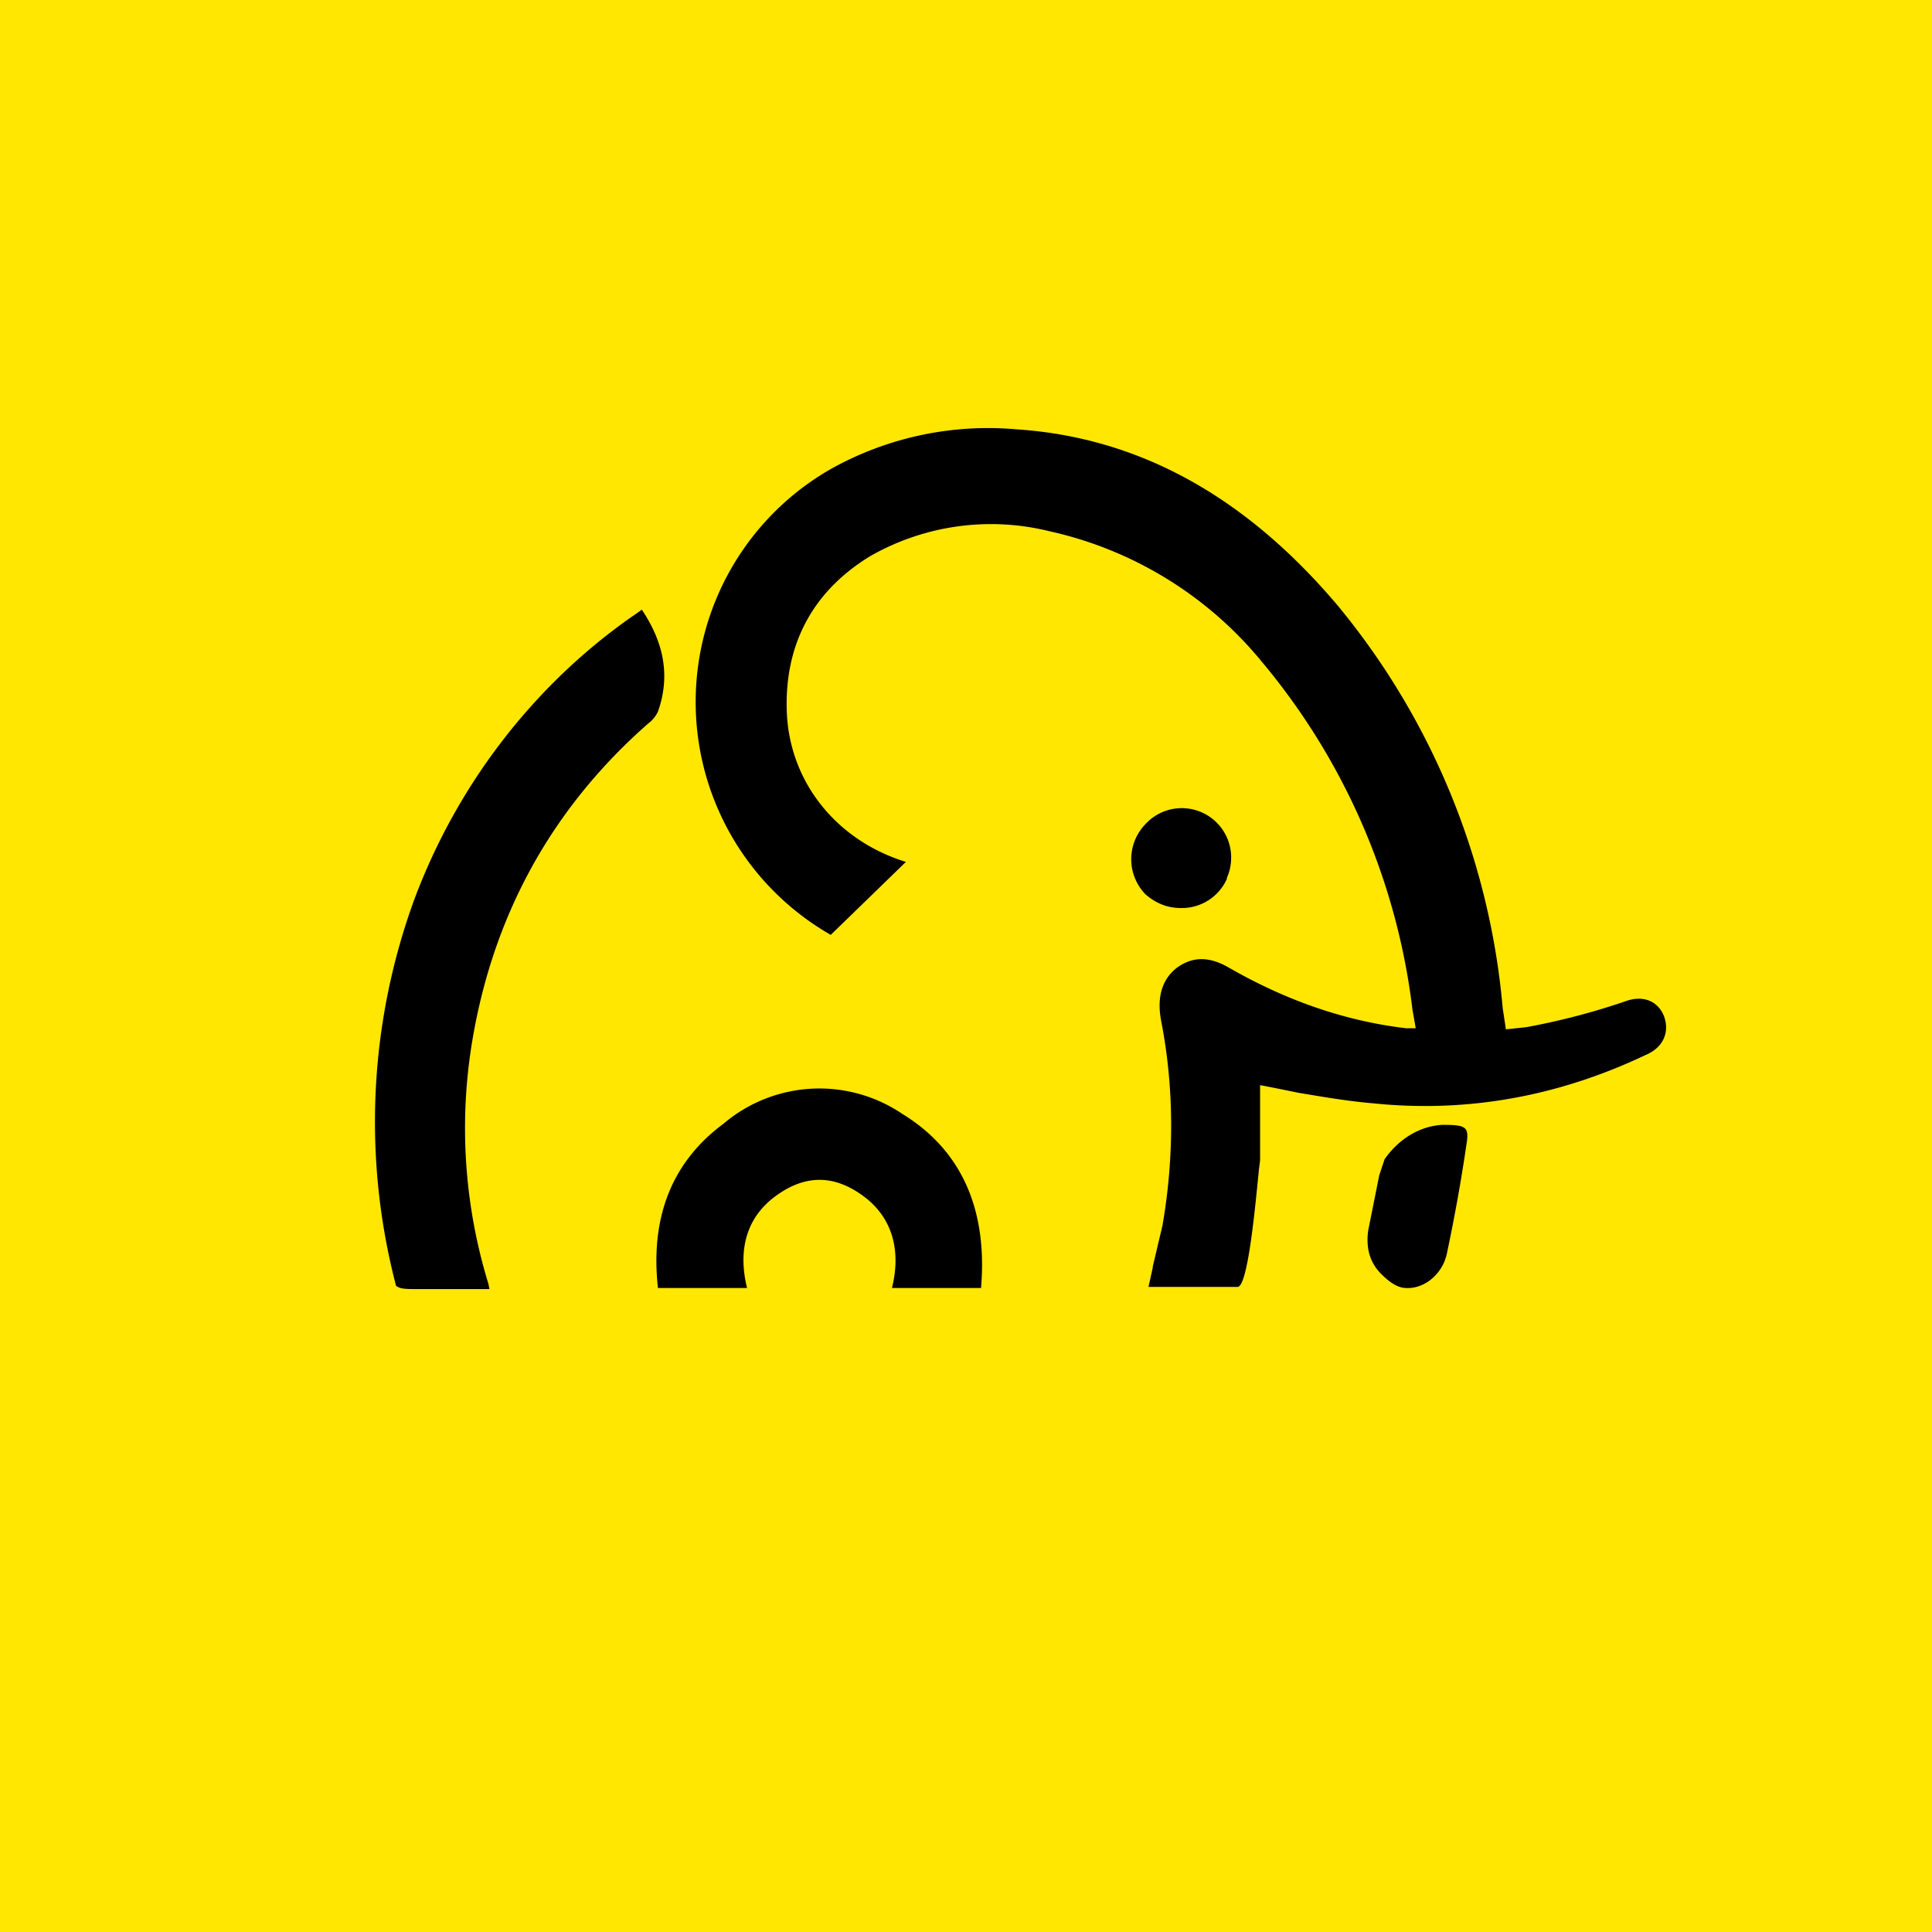 <!-- by TradingView --><svg xmlns="http://www.w3.org/2000/svg" width="18" height="18"><path fill="#FFE702" d="M0 0h18v18H0z"/><path d="M10.74 11.8l.09-.38c.11-.63.11-1.28-.01-1.9-.04-.2-.01-.38.14-.5.16-.12.32-.1.48-.01.52.3 1.07.5 1.66.57h.09l-.03-.17a6.2 6.2 0 00-1.4-3.24 3.55 3.55 0 00-1.98-1.22 2.27 2.27 0 00-1.67.23c-.51.31-.8.79-.78 1.44.02.66.46 1.21 1.11 1.41l-.7.68a2.5 2.5 0 010-4.34A3 3 0 019.47 4c1.22.08 2.2.7 3 1.65A6.82 6.82 0 0114 9.39l.03.2.19-.02a6.43 6.43 0 00.86-.22l.06-.02c.16-.06.3-.01.36.13.06.15 0 .3-.17.37-.8.38-1.65.54-2.53.45-.24-.02-.47-.06-.71-.1a18.8 18.8 0 00-.35-.07v.7l-.01.08c-.03.29-.1 1.1-.2 1.1h-.83l.04-.18zM5.98 5.68c.2.3.27.61.15.95a.29.29 0 01-.09.11c-.9.79-1.46 1.8-1.65 3.02a4.94 4.94 0 00.16 2.2l.01.05H3.9c-.12 0-.17 0-.21-.03a6.04 6.04 0 01.17-3.6c.4-1.07 1.11-1.99 2.02-2.63l.03-.02.07-.05zM6.91 12h.05c-.09-.37 0-.68.3-.88.25-.17.5-.17.75 0 .3.2.39.52.3.88h.83c.06-.7-.16-1.27-.73-1.62a1.38 1.38 0 00-1.67.09c-.5.37-.68.9-.61 1.53h.78zm6.53-1.52c.23 0 .25.02.22.2-.05.34-.11.67-.18 1-.04.19-.21.33-.38.32-.08 0-.16-.06-.22-.12a.42.42 0 01-.13-.23.55.55 0 010-.2l.1-.5.02-.06.03-.09c.14-.2.34-.31.54-.32zm-2.01-2.3a.45.45 0 00.04-.17.46.46 0 00-.8-.33.47.47 0 000 .65c.09.08.2.13.33.13a.46.46 0 00.43-.27z"/></svg>